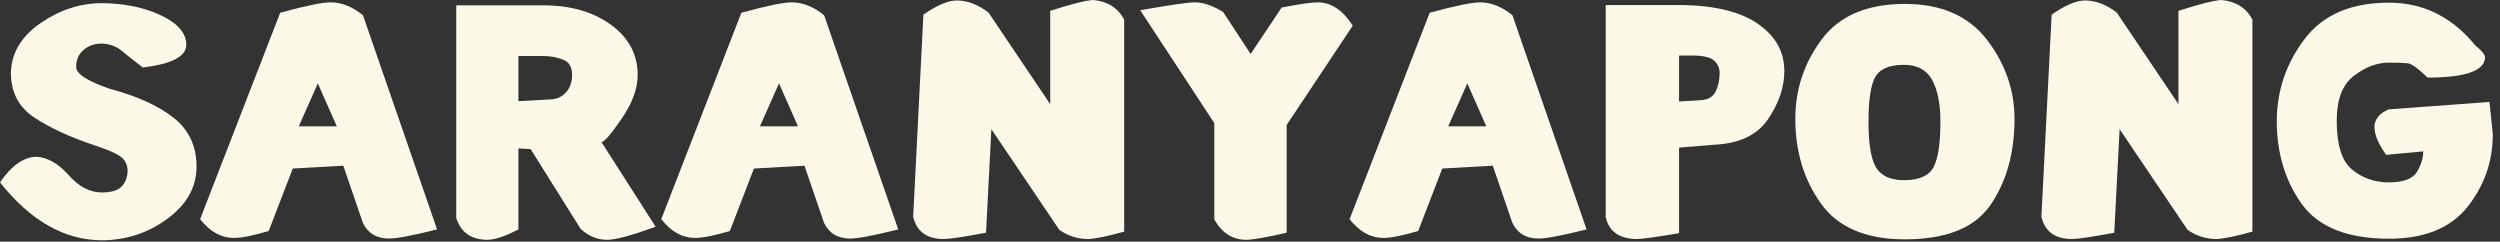 <svg width="331" height="32" viewBox="0 0 331 32" fill="none" xmlns="http://www.w3.org/2000/svg">
<rect x="0" y="0" width="331" height="32" fill="#333333" stroke="none"/>
<path d="M0 24.146C1.5 21.938 3.104 20.807 4.812 20.75C6.281 20.849 7.677 21.625 9 23.083C10.375 24.682 11.865 25.479 13.479 25.479C14.729 25.479 15.604 25.219 16.104 24.688C16.615 24.161 16.88 23.474 16.896 22.625C16.88 21.833 16.594 21.224 16.042 20.792C15.5 20.349 14.292 19.823 12.417 19.208C9.276 18.156 6.672 16.953 4.604 15.604C2.531 14.26 1.479 12.302 1.438 9.729C1.479 7.078 2.776 4.865 5.333 3.083C7.901 1.307 10.625 0.417 13.5 0.417C16.51 0.448 19.125 0.99 21.333 2.042C23.552 3.099 24.667 4.396 24.667 5.937C24.667 7.469 22.75 8.469 18.917 8.937C17.833 8.12 16.906 7.391 16.146 6.75C15.38 6.099 14.422 5.771 13.271 5.771C12.354 5.812 11.588 6.12 10.979 6.687C10.38 7.245 10.083 7.969 10.083 8.854C10.083 9.344 10.484 9.833 11.292 10.333C12.094 10.823 13.193 11.302 14.583 11.771C18.177 12.729 20.984 14.01 23 15.604C25.01 17.188 26.021 19.344 26.021 22.062C26.021 24.771 24.734 27.073 22.167 28.958C19.609 30.849 16.713 31.797 13.479 31.812C8.547 31.797 4.052 29.245 0 24.146Z" fill="#FCF8E8"/>
<path d="M42.078 11.042L39.557 16.729H44.598L42.078 11.042ZM45.453 21.938L38.765 22.312L35.578 30.583C33.52 31.198 31.979 31.5 30.953 31.5C29.286 31.5 27.796 30.677 26.494 29.021L37.098 1.688C40.458 0.771 42.671 0.312 43.744 0.312C45.229 0.312 46.666 0.885 48.057 2.021L57.869 30.375C54.645 31.182 52.526 31.583 51.515 31.583C49.859 31.583 48.703 30.885 48.036 29.479L45.453 21.938Z" fill="#FCF8E8"/>
<path d="M68.637 13.396L73.116 13.146C73.85 13.078 74.47 12.76 74.97 12.188C75.481 11.62 75.741 10.854 75.741 9.896C75.741 8.87 75.345 8.203 74.554 7.896C73.762 7.594 72.934 7.432 72.074 7.417H68.637V13.396ZM76.866 30.292L70.262 19.75L68.637 19.646V30.375C66.887 31.281 65.533 31.734 64.574 31.75C62.418 31.75 61.033 30.792 60.408 28.875V0.708H72.012C75.606 0.724 78.574 1.583 80.908 3.292C83.251 5 84.429 7.219 84.429 9.937C84.429 11.729 83.725 13.646 82.324 15.688C80.934 17.729 80.038 18.771 79.637 18.812L86.804 30.021C83.637 31.177 81.496 31.75 80.387 31.75C79.095 31.75 77.918 31.266 76.866 30.292Z" fill="#FCF8E8"/>
<path d="M103.136 11.042L100.615 16.729H105.657L103.136 11.042ZM106.511 21.938L99.823 22.312L96.636 30.583C94.579 31.198 93.037 31.5 92.011 31.5C90.344 31.5 88.855 30.677 87.552 29.021L98.157 1.688C101.516 0.771 103.73 0.312 104.802 0.312C106.287 0.312 107.724 0.885 109.115 2.021L118.927 30.375C115.703 31.182 113.584 31.583 112.573 31.583C110.917 31.583 109.761 30.885 109.094 29.479L106.511 21.938Z" fill="#FCF8E8"/>
<path d="M120.904 28.688L122.258 1.938C124.06 0.688 125.534 0.062 126.674 0.062C128.091 0.062 129.492 0.599 130.883 1.667L139.049 13.792V1.438C141.841 0.536 143.737 0.057 144.737 0C146.654 0.182 148.018 1.042 148.841 2.583V30.667C146.591 31.292 145.008 31.615 144.091 31.646C142.716 31.646 141.435 31.245 140.258 30.438L131.258 17.104L130.549 30.812C127.575 31.37 125.716 31.646 124.966 31.646C122.716 31.646 121.362 30.662 120.904 28.688Z" fill="#FCF8E8"/>
<path d="M150.96 1.354C154.887 0.661 157.314 0.312 158.23 0.312C159.314 0.312 160.548 0.74 161.939 1.583L165.585 7.146L169.689 1C172.006 0.542 173.605 0.312 174.48 0.312C176.241 0.312 177.783 1.344 179.105 3.396L170.355 16.542V30.812C167.699 31.422 165.923 31.734 165.022 31.75C163.199 31.75 161.783 30.854 160.772 29.062V16.292L150.96 1.354Z" fill="#FCF8E8"/>
<path d="M194.269 11.042L191.748 16.729H196.79L194.269 11.042ZM197.644 21.938L190.956 22.312L187.769 30.583C185.712 31.198 184.17 31.5 183.144 31.5C181.477 31.5 179.988 30.677 178.686 29.021L189.29 1.688C192.649 0.771 194.863 0.312 195.936 0.312C197.42 0.312 198.858 0.885 200.248 2.021L210.061 30.375C206.837 31.182 204.717 31.583 203.706 31.583C202.05 31.583 200.894 30.885 200.227 29.479L197.644 21.938Z" fill="#FCF8E8"/>
<path d="M222.307 13.438L225.12 13.271C226.13 13.219 226.813 12.828 227.162 12.104C227.505 11.385 227.682 10.562 227.682 9.646C227.682 9.052 227.453 8.521 226.995 8.062C226.537 7.604 225.599 7.37 224.182 7.354H222.307V13.438ZM212.599 0.667H222.912C227.287 0.766 230.599 1.62 232.849 3.229C235.11 4.828 236.245 6.885 236.245 9.396C236.245 11.552 235.521 13.682 234.078 15.792C232.63 17.906 230.235 19.031 226.891 19.167L222.307 19.542V30.875C219.432 31.365 217.584 31.615 216.766 31.646C214.443 31.646 213.057 30.688 212.599 28.771V0.667Z" fill="#FCF8E8"/>
<path d="M256.91 16.083C256.91 13.766 256.545 11.938 255.827 10.604C255.103 9.26 253.853 8.583 252.077 8.583C250.129 8.583 248.858 9.135 248.264 10.229C247.681 11.312 247.389 13.266 247.389 16.083C247.389 19.073 247.728 21.115 248.41 22.208C249.103 23.307 250.327 23.854 252.077 23.854C254.077 23.854 255.379 23.286 255.993 22.146C256.603 21.01 256.91 18.99 256.91 16.083ZM237.702 15.729C237.702 11.828 238.868 8.323 241.202 5.208C243.535 2.083 247.202 0.521 252.202 0.521C257.019 0.521 260.644 2.104 263.077 5.271C265.504 8.437 266.722 11.927 266.722 15.729C266.722 20.219 265.67 24 263.577 27.083C261.493 30.156 257.702 31.688 252.202 31.688C247.061 31.688 243.358 30.115 241.097 26.958C238.832 23.792 237.702 20.052 237.702 15.729Z" fill="#FCF8E8"/>
<path d="M270.282 28.688L271.637 1.938C273.439 0.688 274.913 0.062 276.053 0.062C277.47 0.062 278.871 0.599 280.262 1.667L288.428 13.792V1.438C291.22 0.536 293.116 0.057 294.116 0C296.032 0.182 297.397 1.042 298.22 2.583V30.667C295.97 31.292 294.387 31.615 293.47 31.646C292.095 31.646 290.814 31.245 289.637 30.438L280.637 17.104L279.928 30.812C276.954 31.37 275.095 31.646 274.345 31.646C272.095 31.646 270.741 30.662 270.282 28.688Z" fill="#FCF8E8"/>
<path d="M316.276 31.604C310.786 31.604 306.943 30.062 304.734 26.979C302.536 23.896 301.443 20.24 301.443 16C301.469 11.974 302.698 8.365 305.13 5.167C307.557 1.958 311.281 0.354 316.297 0.354C320.849 0.354 324.672 2.25 327.755 6.042C328.599 6.724 329.026 7.25 329.026 7.625C328.927 9.391 326.385 10.271 321.401 10.271C320.151 9.052 319.266 8.417 318.755 8.375C318.24 8.323 317.422 8.292 316.297 8.292C314.713 8.292 313.161 8.875 311.651 10.042C310.135 11.198 309.38 13.182 309.38 16C309.38 19.182 310.057 21.333 311.422 22.458C312.797 23.583 314.411 24.146 316.276 24.146C318.203 24.146 319.448 23.682 320.005 22.75C320.557 21.823 320.838 20.917 320.838 20.042L315.922 20.5C314.906 19.083 314.391 17.865 314.38 16.833C314.38 15.807 315.005 15.021 316.255 14.479L329.609 13.5L330.047 17.771C330.047 21.37 328.927 24.578 326.693 27.396C324.453 30.203 320.984 31.604 316.276 31.604Z" fill="#FCF8E8"/>
</svg>
